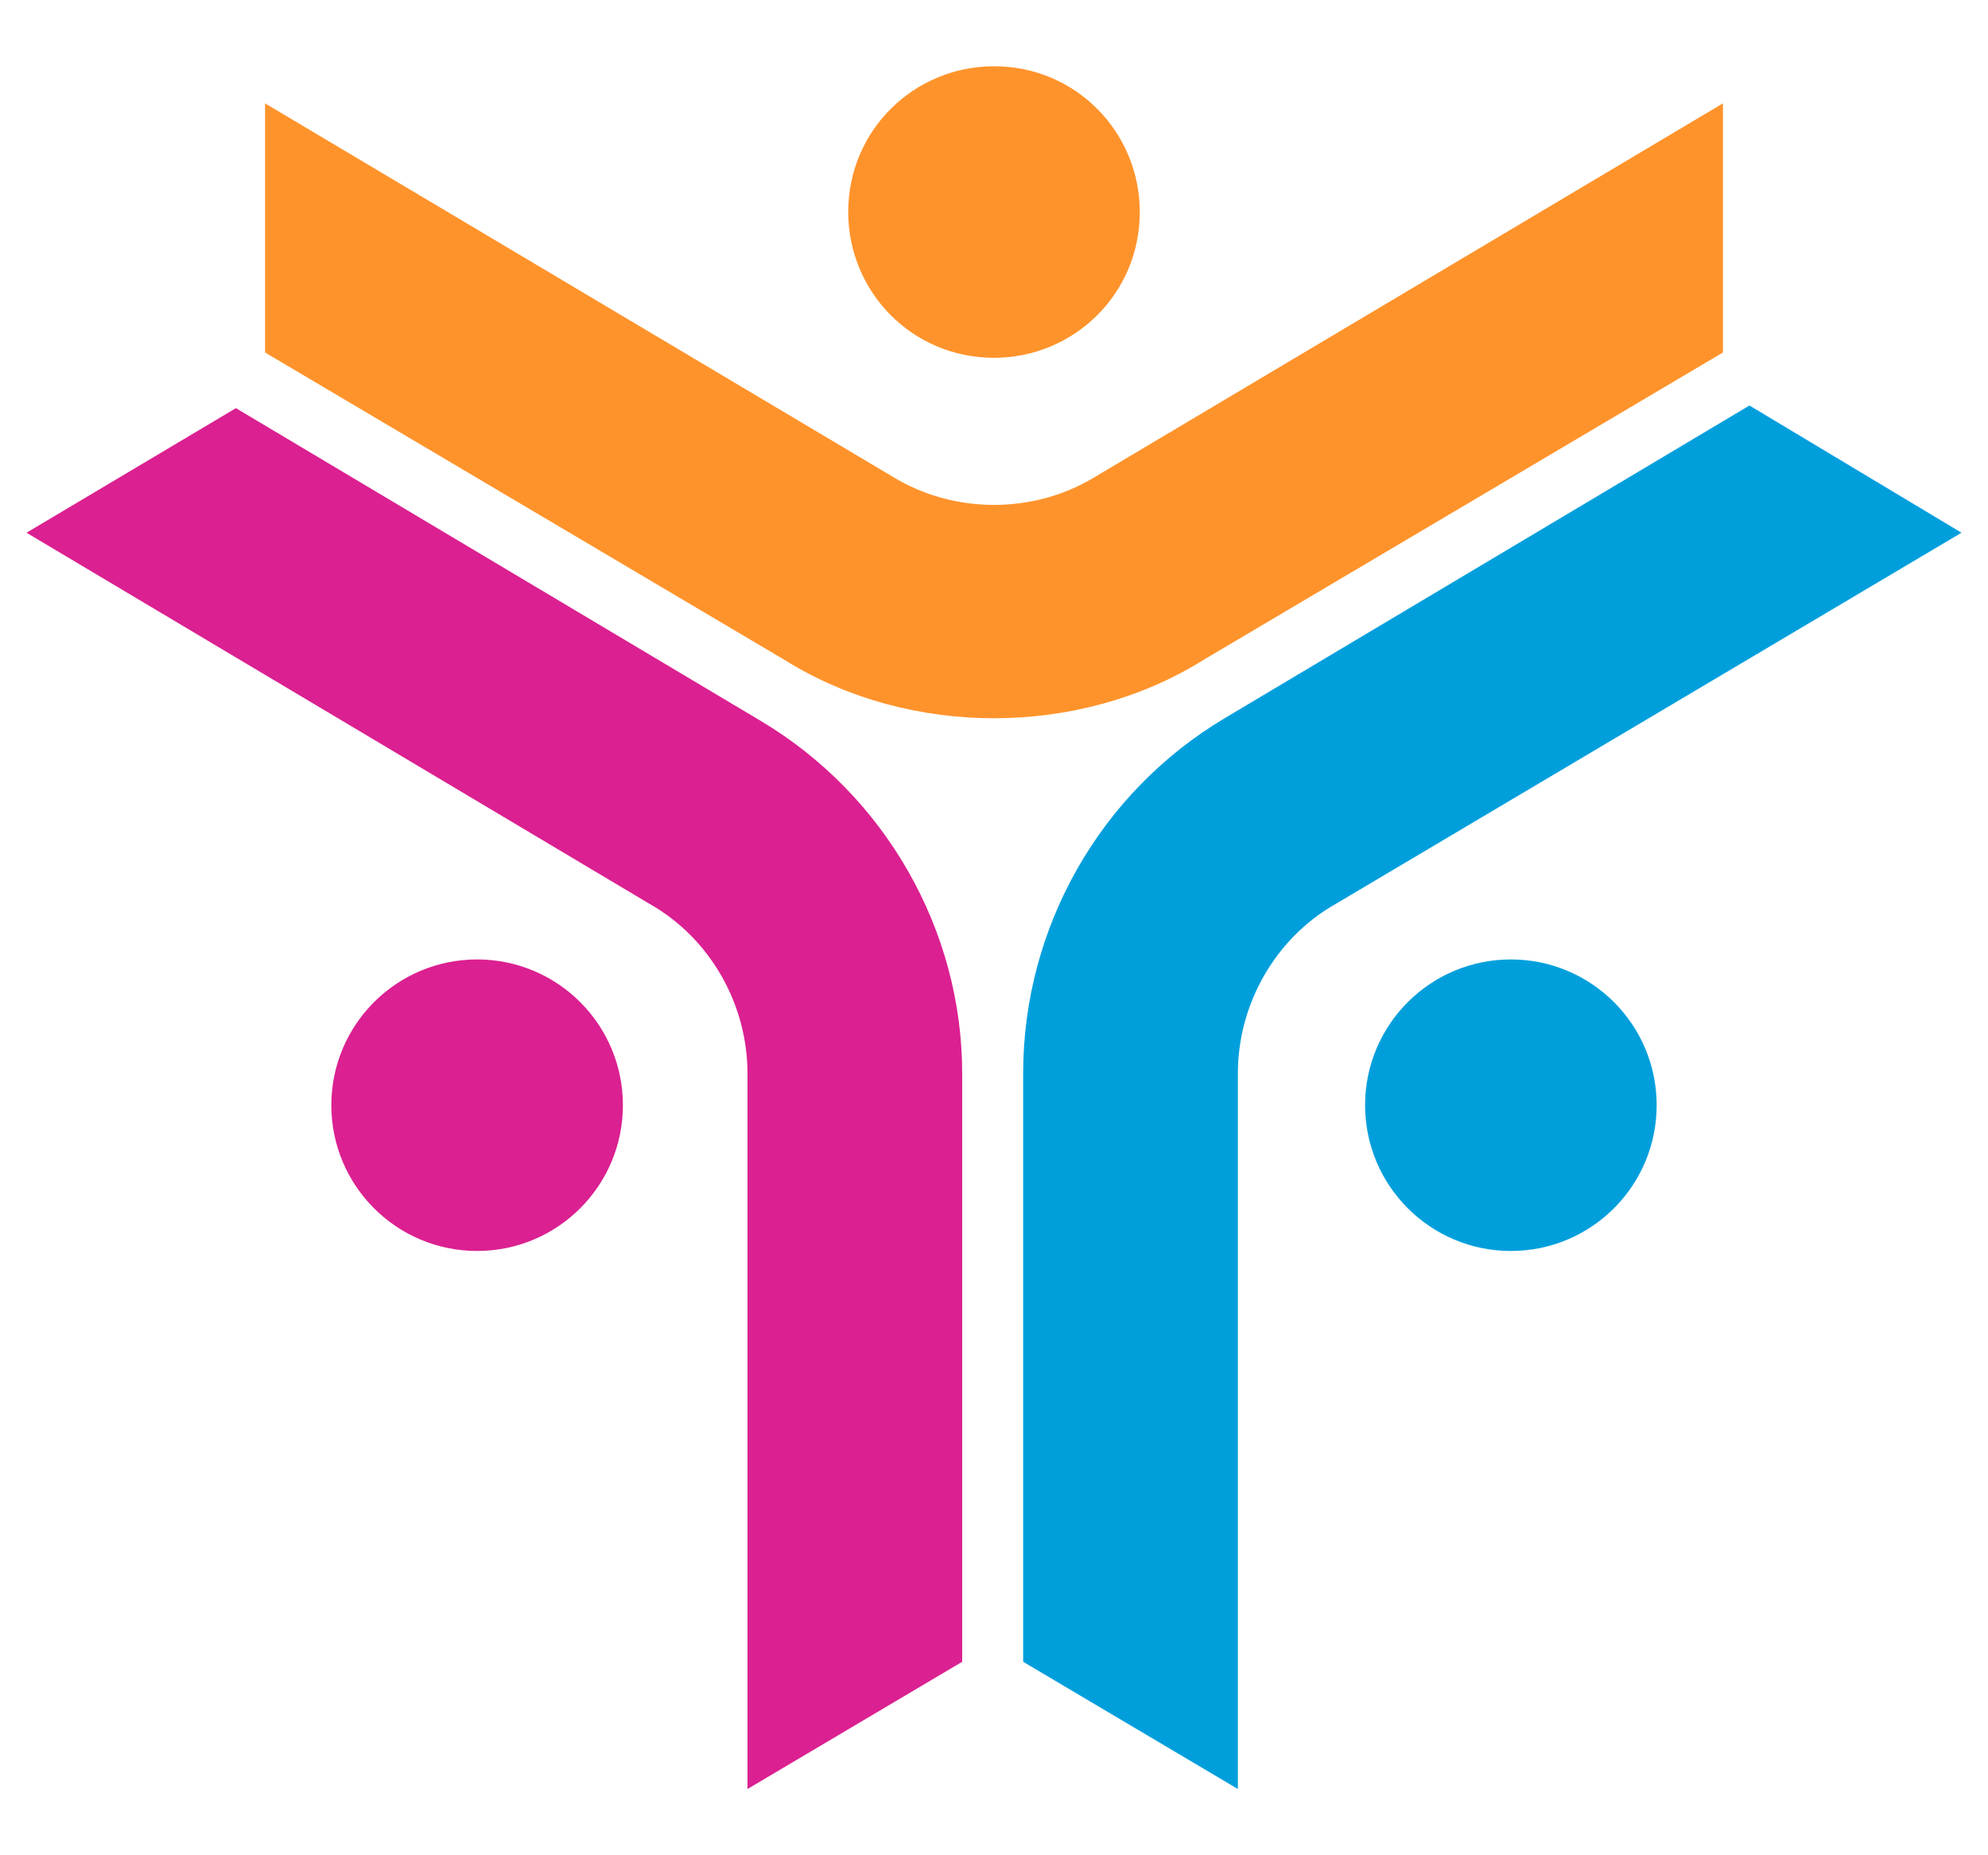 <?xml version="1.0" encoding="utf-8"?>
<!-- Generator: Adobe Illustrator 23.0.2, SVG Export Plug-In . SVG Version: 6.00 Build 0)  -->
<svg version="1.1" id="Слой_1" xmlns="http://www.w3.org/2000/svg" xmlns:xlink="http://www.w3.org/1999/xlink" x="0px" y="0px"
	 viewBox="0 0 75 70" style="enable-background:new 0 0 75 70;" xml:space="preserve">
<style type="text/css">
	.st0{fill:#DB2091;}
	.st1{fill:#009FDC;}
	.st2{fill:#FF932B;}
	.st3{display:none;}
	.st4{display:inline;}

	#id1{

	}
	#id2{

	}
	#id3{

	}
	#id4{

	}
	#id5{

	}
	#id6{

	}
	@keyframes animationOne{
		0%{
			opacity:0;
			fill:#fff;
		}
	}
</style>
<g>
	<g>
		<path id="id1" class="st0" d="M36.3,40.5v22.2l-8.1,4.8v-27c0-2.6-1.4-5.1-3.7-6.4L1,20.1l7.9-4.7l19.8,11.8C33.4,30,36.3,35.1,36.3,40.5z"
			/>
		<circle id="id2" class="st0" cx="18" cy="41.7" r="5.5"/>
	</g>
	<g>
		<path id="id3" class="st1" d="M74,20.1l-23.6,14c-2.3,1.3-3.7,3.8-3.7,6.4v27l-8.1-4.8V40.5c0-5.5,2.9-10.6,7.6-13.4l19.8-11.8L74,20.1z"/>
		<circle id="id4" class="st1" cx="57" cy="41.7" r="5.5"/>
	</g>
	<g>
		<path id="id5" class="st2" d="M65,3.9v9.4L45.4,24.9c-2.4,1.5-5.2,2.2-7.9,2.2c-2.7,0-5.5-0.7-7.9-2.2L10,13.3V3.9L33.7,18
			c2.3,1.4,5.3,1.4,7.6,0L65,3.9z"/>
		<path id="id6" class="st2" d="M43,8c0,3.1-2.5,5.5-5.5,5.5c-3.1,0-5.5-2.5-5.5-5.5c0-3.1,2.5-5.5,5.5-5.5C40.6,2.5,43,5,43,8z"/>
	</g>
</g>
<g class="st3">
	<g class="st4">
		<g>
			<path class="st0" d="M-65.6,243.7v30.2l-11,6.5v-36.7c0-3.6-1.9-6.9-5-8.7l-32.2-19.1l10.8-6.4l27,16
				C-69.6,229.3-65.6,236.3-65.6,243.7z"/>
			<circle class="st0" cx="-90.5" cy="245.3" r="7.5"/>
		</g>
		<g>
			<path class="st1" d="M-14.2,215.9L-46.3,235c-3.1,1.8-5,5.2-5,8.7v36.7l-11-6.5v-30.2c0-7.4,4-14.4,10.4-18.2l27-16L-14.2,215.9z
				"/>
			<circle class="st1" cx="-37.5" cy="245.3" r="7.5"/>
		</g>
		<g>
			<path class="st2" d="M-26.5,193.8v12.8l-26.7,15.8c-3.3,2-7.1,3-10.8,3c-3.7,0-7.5-1-10.8-3l-26.7-15.8v-12.8l32.3,19.2
				c3.2,1.9,7.2,1.9,10.4,0L-26.5,193.8z"/>
			<path class="st2" d="M-56.4,199.4c0,4.2-3.4,7.5-7.5,7.5c-4.2,0-7.5-3.4-7.5-7.5c0-4.2,3.4-7.5,7.5-7.5
				C-59.8,191.9-56.4,195.2-56.4,199.4z"/>
		</g>
	</g>
	<g class="st4">
		<g>
			<path d="M4.7,204v17.7c0,5.9,2.6,8.7,6.6,8.7c4.2,0,6.7-2.7,6.7-8.7V204h5.9v17.4c0,9.4-5.1,13.5-12.8,13.5
				c-7.4,0-12.2-3.9-12.2-13.5V204H4.7z"/>
			<path d="M40.7,220.5v3.8H28.6v-3.8H40.7z"/>
			<path d="M45.4,228.4c1.9,1,4.8,1.9,7.7,1.9c3.7,0,5.8-1.7,5.8-4.2c0-2.3-1.6-3.6-5.7-5c-5.3-1.8-8.7-4.5-8.7-8.8
				c0-5,4.4-8.7,11.3-8.7c3.5,0,6,0.7,7.7,1.5l-1.4,4.5c-1.2-0.6-3.4-1.4-6.4-1.4c-3.7,0-5.3,1.9-5.3,3.7c0,2.3,1.9,3.4,6.1,5
				c5.6,2,8.2,4.7,8.2,9c0,4.9-3.9,9.1-12.1,9.1c-3.4,0-6.9-0.9-8.7-1.9L45.4,228.4z"/>
			<path d="M74.1,225c0.2,4,3.4,5.7,7.1,5.7c2.7,0,4.6-0.4,6.4-1l0.9,3.8c-2,0.8-4.7,1.4-8.1,1.4c-7.5,0-11.9-4.4-11.9-11.1
				c0-6.1,3.9-11.8,11.3-11.8c7.5,0,10,5.9,10,10.7c0,1-0.1,1.9-0.2,2.3H74.1z M84.3,221.1c0-2-0.9-5.4-4.8-5.4
				c-3.6,0-5.1,3.1-5.4,5.4H84.3z"/>
			<path d="M94.5,219.5c0-2.9-0.1-5.1-0.2-7.1h5.1l0.2,4.2h0.2c1.1-3.1,3.8-4.7,6.3-4.7c0.6,0,0.9,0,1.4,0.1v5.2
				c-0.5-0.1-1-0.2-1.7-0.2c-2.8,0-4.7,1.7-5.2,4.2c-0.1,0.5-0.2,1.1-0.2,1.7v11.4h-5.9V219.5z"/>
		</g>
	</g>
	<g class="st4">
		<g>
			<path d="M-1.7,247.4v8.7c0,3.7,1.7,5.1,3.9,5.1c2.4,0,4-1.5,4-5.1v-8.7h1v8.6c0,4.4-2.4,6.1-5.1,6.1c-2.5,0-4.8-1.5-4.8-5.9v-8.8
				H-1.7z"/>
			<path d="M11,254c0-0.9,0-1.7-0.1-2.5h1l0.1,1.9h0c0.6-1.2,1.9-2.1,3.5-2.1c1,0,3.6,0.5,3.6,4.4v6.2h-1v-6.1
				c0-1.9-0.7-3.6-2.9-3.6c-1.4,0-2.7,1-3.1,2.4c-0.1,0.2-0.1,0.6-0.1,0.9v6.4h-1V254z"/>
			<path d="M24.2,248.6c0,0.5-0.3,0.9-0.9,0.9c-0.5,0-0.8-0.4-0.8-0.9c0-0.5,0.4-0.9,0.8-0.9C23.8,247.7,24.2,248.1,24.2,248.6z
				 M22.8,261.9v-10.3h1v10.3H22.8z"/>
			<path d="M27.3,251.6l2.4,6.4c0.4,1,0.7,1.9,1,2.8h0c0.3-0.9,0.7-1.8,1-2.8l2.5-6.4h1.1l-4.2,10.3h-0.9l-4-10.3H27.3z"/>
			<path d="M37.8,256.6c0,3.3,1.8,4.6,3.9,4.6c1.5,0,2.3-0.3,2.9-0.6l0.3,0.8c-0.4,0.2-1.5,0.7-3.3,0.7c-3,0-4.8-2.2-4.8-5.2
				c0-3.4,2-5.6,4.6-5.6c3.4,0,4,3.2,4,4.7c0,0.3,0,0.5,0,0.6H37.8z M44.4,255.8c0-1.4-0.6-3.6-3.1-3.6c-2.3,0-3.2,2-3.4,3.6H44.4z"
				/>
			<path d="M48.4,254.6c0-1,0-2.1-0.1-3.1h0.9l0,2.1h0.1c0.5-1.3,1.5-2.3,2.9-2.3c0.1,0,0.3,0,0.4,0v1c-0.2,0-0.3,0-0.5,0
				c-1.4,0-2.4,1.2-2.7,2.9c-0.1,0.3-0.1,0.6-0.1,1v5.7h-1V254.6z"/>
			<path d="M54.6,260.5c0.6,0.3,1.4,0.7,2.3,0.7c1.6,0,2.4-0.9,2.4-2c0-1.1-0.7-1.7-2.2-2.3c-1.7-0.7-2.6-1.6-2.6-2.8
				c0-1.5,1.2-2.8,3.2-2.8c1,0,1.8,0.3,2.3,0.7l-0.4,0.8c-0.4-0.3-1-0.6-2-0.6c-1.3,0-2,0.8-2,1.8c0,1.1,0.7,1.5,2.1,2.1
				c1.7,0.7,2.7,1.5,2.7,3c0,1.8-1.4,3-3.5,3c-1,0-1.9-0.3-2.6-0.7L54.6,260.5z"/>
			<path d="M69,261.9l-0.2-1.5h0c-0.5,0.8-1.6,1.7-3.3,1.7c-2.1,0-3-1.5-3-2.8c0-2.4,2.1-3.8,6.3-3.8v-0.3c0-1-0.2-3.1-2.6-3
				c-0.9,0-1.8,0.2-2.6,0.8l-0.3-0.7c0.9-0.6,2.1-0.9,3-0.9c3,0,3.5,2.2,3.5,4.1v4c0,0.8,0,1.7,0.1,2.4H69z M68.8,256.3
				c-2.2-0.1-5.2,0.3-5.2,2.7c0,1.5,1,2.1,2.1,2.1c1.7,0,2.7-1.1,3-2.1c0.1-0.2,0.1-0.4,0.1-0.6V256.3z"/>
			<path d="M73.4,246.6h1v15.2h-1V246.6z"/>
			<path d="M82.9,260.3c0.8,0.6,1.9,1,3.2,1c2.2,0,3.5-1.2,3.5-3c0-1.6-0.8-2.6-2.9-3.4c-2.3-0.8-3.7-2-3.7-4c0-2.1,1.8-3.7,4.2-3.7
				c1.4,0,2.4,0.3,2.9,0.7l-0.4,0.9c-0.4-0.3-1.3-0.7-2.6-0.7c-2.3,0-3.1,1.5-3.1,2.6c0,1.6,0.9,2.4,3,3.2c2.4,1,3.7,2.1,3.7,4.2
				c0,2.1-1.5,4-4.6,4c-1.3,0-2.7-0.4-3.5-1L82.9,260.3z"/>
			<path d="M93.8,256.6c0,3.3,1.8,4.6,3.9,4.6c1.5,0,2.3-0.3,2.9-0.6l0.3,0.8c-0.4,0.2-1.5,0.7-3.3,0.7c-3,0-4.8-2.2-4.8-5.2
				c0-3.4,2-5.6,4.6-5.6c3.4,0,4,3.2,4,4.7c0,0.3,0,0.5,0,0.6H93.8z M100.3,255.8c0-1.4-0.6-3.6-3.1-3.6c-2.3,0-3.2,2-3.4,3.6H100.3
				z"/>
			<path d="M104.3,254.6c0-1,0-2.1-0.1-3.1h0.9l0,2.1h0.1c0.5-1.3,1.5-2.3,2.9-2.3c0.1,0,0.3,0,0.4,0v1c-0.2,0-0.3,0-0.5,0
				c-1.4,0-2.4,1.2-2.7,2.9c-0.1,0.3-0.1,0.6-0.1,1v5.7h-1V254.6z"/>
			<path d="M110.7,251.6l2.4,6.4c0.4,1,0.7,1.9,1,2.8h0c0.3-0.9,0.7-1.8,1-2.8l2.5-6.4h1.1l-4.2,10.3h-0.9l-4-10.3H110.7z"/>
			<path d="M122.4,248.6c0,0.5-0.3,0.9-0.9,0.9c-0.5,0-0.8-0.4-0.8-0.9c0-0.5,0.4-0.9,0.8-0.9C122,247.7,122.4,248.1,122.4,248.6z
				 M121,261.9v-10.3h1v10.3H121z"/>
			<path d="M132.9,261.4c-0.4,0.2-1.5,0.7-3,0.7c-3,0-4.9-2.2-4.9-5.3c0-3.3,2.2-5.5,5.3-5.5c1.3,0,2.3,0.4,2.7,0.6l-0.4,0.8
				c-0.5-0.3-1.3-0.6-2.4-0.6c-2.8,0-4.2,2.1-4.2,4.5c0,2.7,1.7,4.5,4.1,4.5c1.2,0,2-0.3,2.6-0.6L132.9,261.4z"/>
			<path d="M135.9,256.6c0,3.3,1.8,4.6,3.9,4.6c1.5,0,2.3-0.3,2.9-0.6l0.3,0.8c-0.4,0.2-1.5,0.7-3.3,0.7c-3,0-4.8-2.2-4.8-5.2
				c0-3.4,2-5.6,4.6-5.6c3.4,0,4,3.2,4,4.7c0,0.3,0,0.5,0,0.6H135.9z M142.5,255.8c0-1.4-0.6-3.6-3.1-3.6c-2.3,0-3.2,2-3.4,3.6
				H142.5z"/>
			<path d="M146,260.5c0.6,0.3,1.4,0.7,2.3,0.7c1.6,0,2.4-0.9,2.4-2c0-1.1-0.7-1.7-2.2-2.3c-1.7-0.7-2.6-1.6-2.6-2.8
				c0-1.5,1.2-2.8,3.2-2.8c1,0,1.8,0.3,2.3,0.7l-0.4,0.8c-0.4-0.3-1-0.6-2-0.6c-1.3,0-2,0.8-2,1.8c0,1.1,0.7,1.5,2.1,2.1
				c1.7,0.7,2.7,1.5,2.7,3c0,1.8-1.4,3-3.5,3c-1,0-1.9-0.3-2.6-0.7L146,260.5z"/>
		</g>
	</g>
</g>
</svg>
 